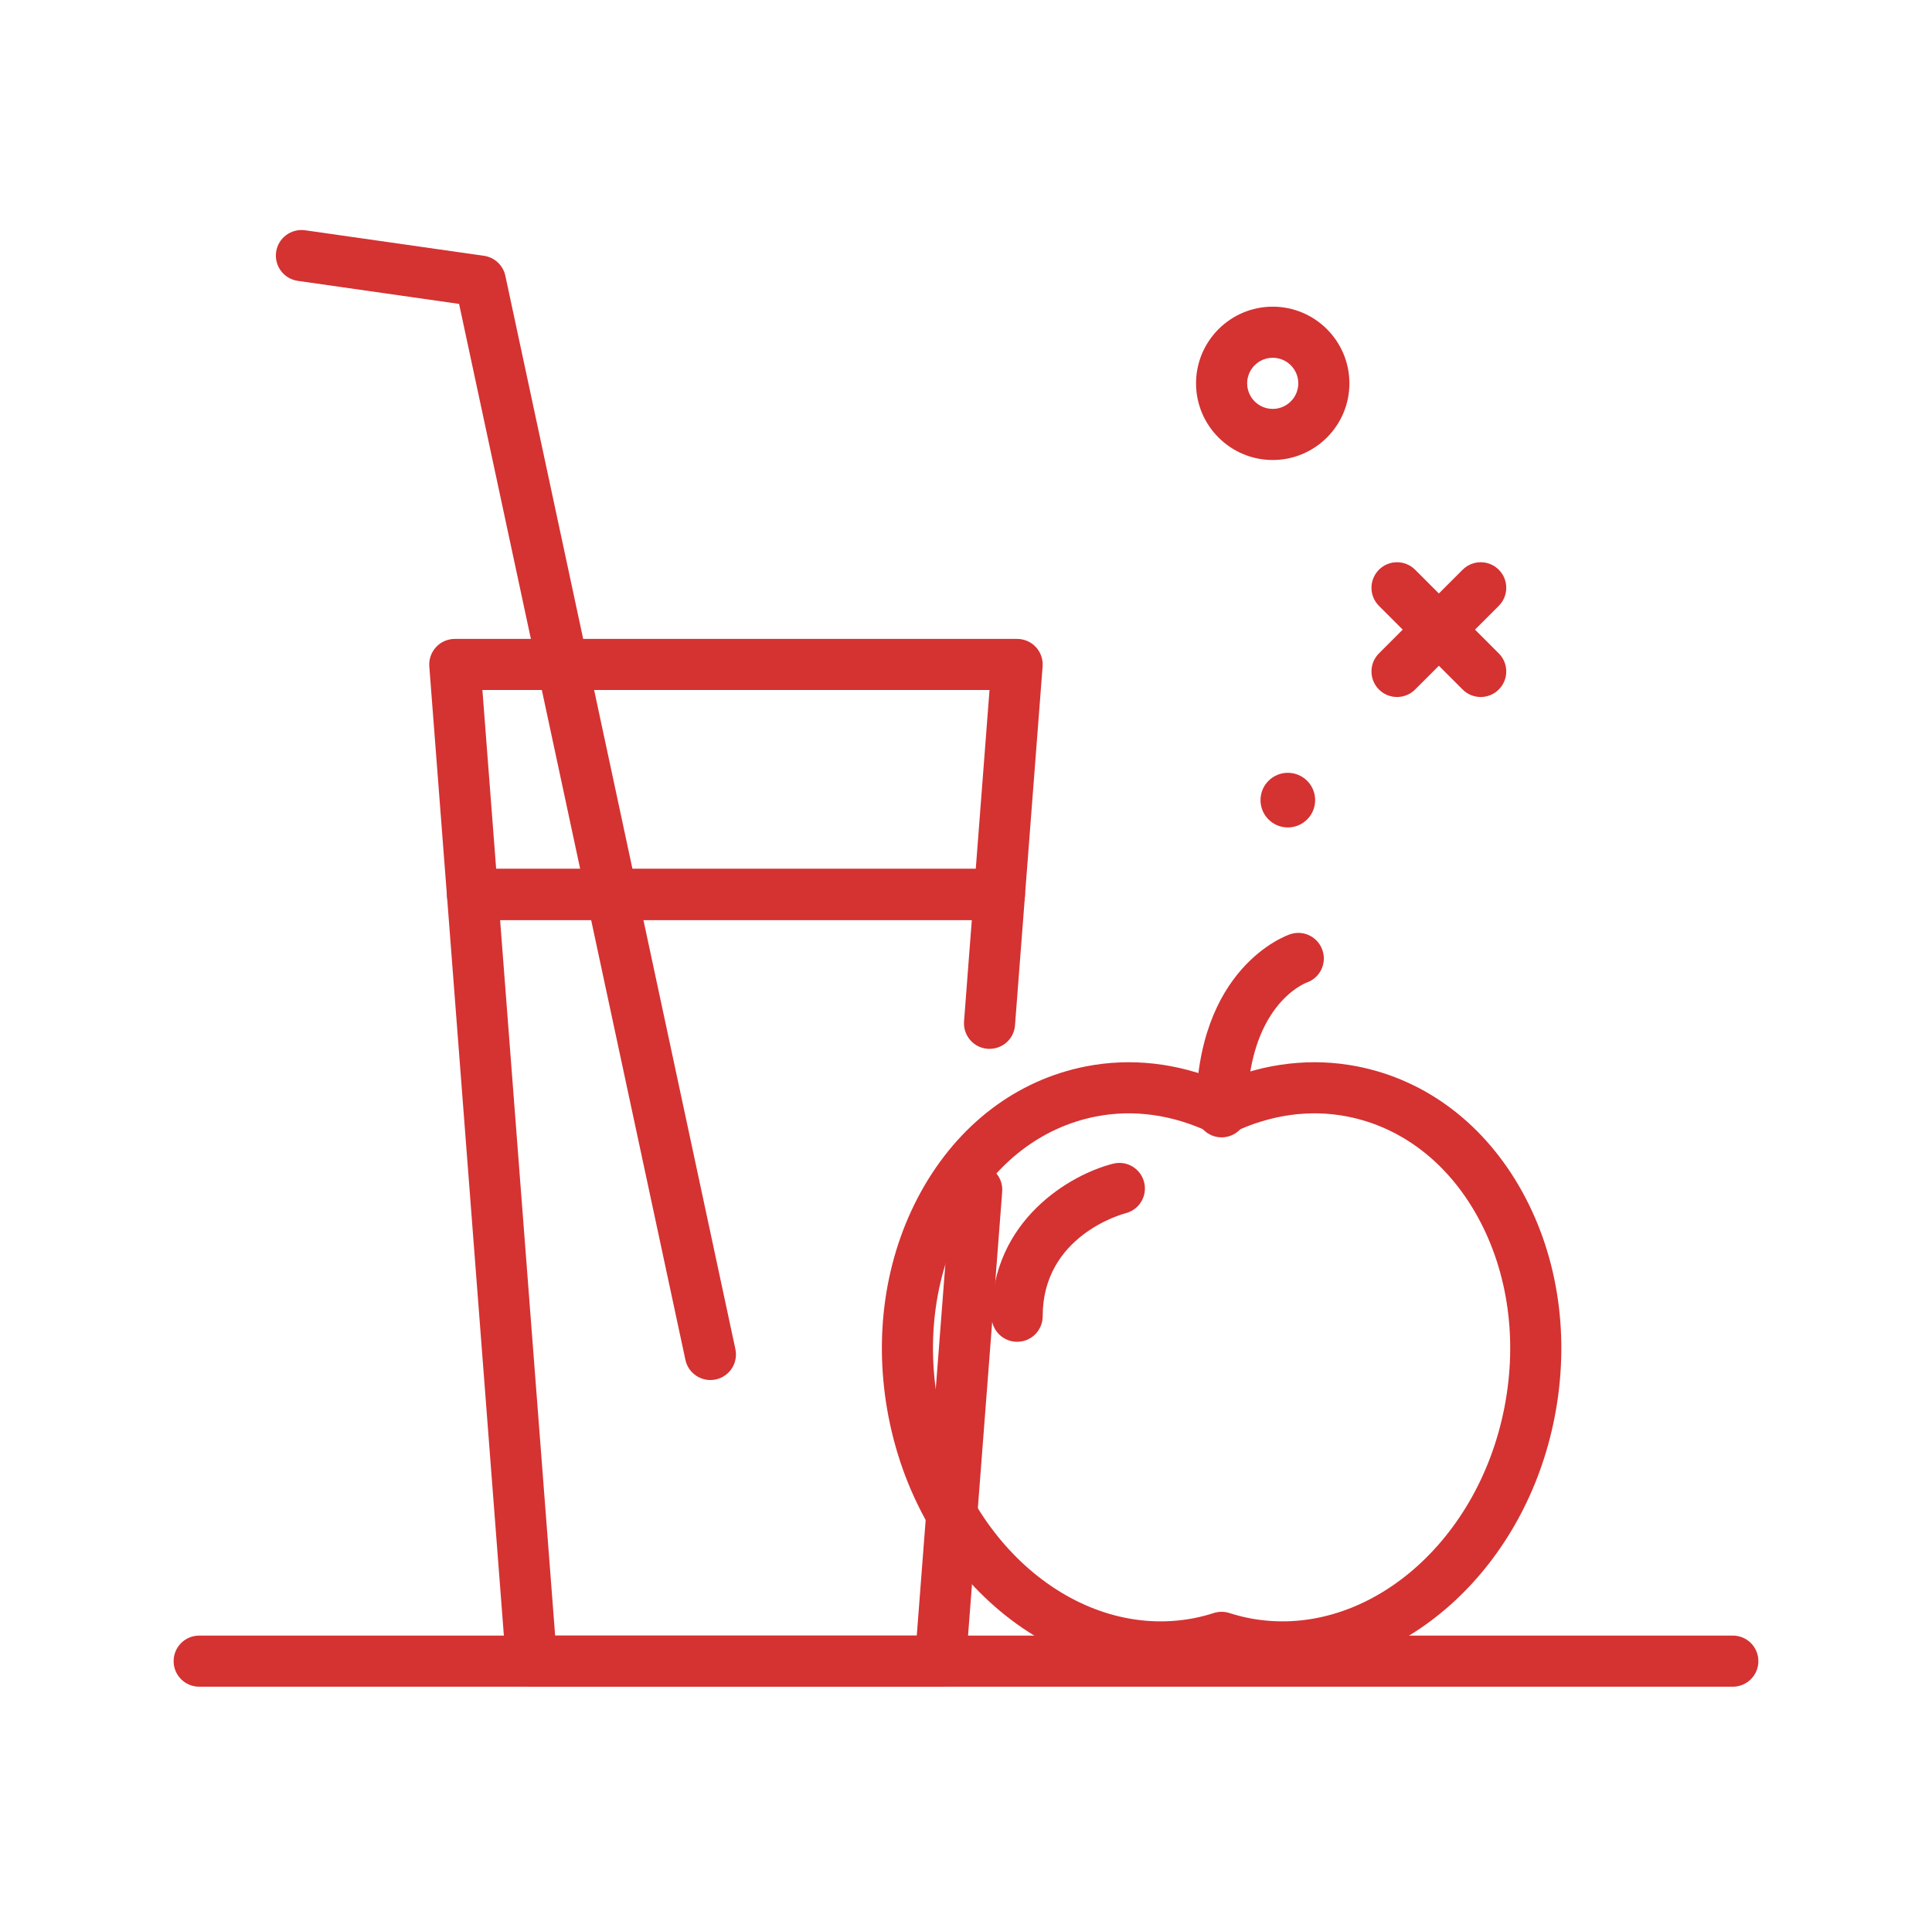 <svg width="129" height="128" viewBox="0 0 129 128" fill="none" xmlns="http://www.w3.org/2000/svg">
<path d="M85.989 55.258C86.996 55.258 87.813 54.441 87.813 53.434C87.813 52.426 86.996 51.609 85.989 51.609C84.981 51.609 84.164 52.426 84.164 53.434C84.164 54.441 84.981 55.258 85.989 55.258Z" fill="#D53232"/>
<path d="M98.867 46.547C98.43 46.547 97.993 46.38 97.66 46.047L92.073 40.46C91.407 39.794 91.407 38.713 92.073 38.047C92.74 37.38 93.82 37.38 94.487 38.047L100.073 43.633C100.74 44.3 100.74 45.38 100.073 46.047C99.74 46.38 99.303 46.547 98.867 46.547Z" fill="#D53232"/>
<path d="M93.28 46.547C92.844 46.547 92.407 46.38 92.073 46.047C91.407 45.38 91.407 44.3 92.073 43.633L97.66 38.047C98.327 37.38 99.407 37.38 100.073 38.047C100.74 38.713 100.74 39.794 100.073 40.46L94.487 46.047C94.153 46.38 93.717 46.547 93.28 46.547Z" fill="#D53232"/>
<path d="M84.98 30.72C82.157 30.72 79.86 28.423 79.86 25.6C79.86 22.777 82.157 20.48 84.98 20.48C87.803 20.48 90.1 22.777 90.1 25.6C90.1 28.423 87.803 30.72 84.98 30.72ZM84.98 23.893C84.038 23.893 83.273 24.658 83.273 25.6C83.273 26.542 84.038 27.307 84.98 27.307C85.922 27.307 86.687 26.542 86.687 25.6C86.687 24.658 85.922 23.893 84.98 23.893Z" fill="#D53232"/>
<path d="M115.7 112.64H13.3C12.357 112.64 11.593 111.877 11.593 110.933C11.593 109.99 12.357 109.227 13.3 109.227H115.7C116.643 109.227 117.407 109.99 117.407 110.933C117.407 111.877 116.643 112.64 115.7 112.64Z" fill="#D53232"/>
<path d="M47.432 92.16C46.643 92.16 45.937 91.612 45.765 90.812L30.653 20.295L19.885 18.757C18.952 18.624 18.303 17.758 18.437 16.825C18.57 15.893 19.441 15.247 20.368 15.377L32.315 17.083C33.023 17.185 33.591 17.716 33.742 18.415L49.102 90.095C49.3 91.017 48.713 91.925 47.792 92.122C47.67 92.148 47.55 92.16 47.432 92.16Z" fill="#D53232"/>
<path d="M62.793 112.64H35.487C34.595 112.64 33.853 111.953 33.785 111.065L29.847 59.865C29.81 59.39 29.974 58.923 30.297 58.574C30.619 58.225 31.074 58.027 31.549 58.027H66.732C67.207 58.027 67.662 58.225 67.984 58.574C68.308 58.923 68.471 59.39 68.434 59.865L67.772 68.47C67.701 69.408 66.904 70.103 65.939 70.04C65.001 69.969 64.297 69.147 64.369 68.207L64.888 61.44H33.392L37.067 109.227H61.213L63.514 79.322C63.585 78.383 64.374 77.678 65.347 77.751C66.285 77.823 66.989 78.645 66.917 79.585L64.495 111.065C64.427 111.954 63.685 112.64 62.793 112.64Z" fill="#D53232"/>
<path d="M66.731 61.44H31.549C30.657 61.44 29.915 60.754 29.847 59.865L28.665 44.505C28.628 44.03 28.792 43.564 29.115 43.214C29.436 42.865 29.892 42.667 30.367 42.667H67.913C68.388 42.667 68.844 42.865 69.165 43.213C69.489 43.563 69.652 44.03 69.615 44.505L68.433 59.865C68.365 60.754 67.623 61.44 66.731 61.44ZM33.129 58.027H65.152L66.07 46.08H32.21L33.129 58.027Z" fill="#D53232"/>
<path d="M81.567 75.954C80.623 75.954 79.86 75.19 79.86 74.247C79.86 64.595 85.89 62.473 86.147 62.389C87.048 62.087 88.007 62.574 88.305 63.467C88.602 64.353 88.129 65.312 87.248 65.618C87.043 65.695 83.273 67.218 83.273 74.247C83.273 75.19 82.51 75.954 81.567 75.954Z" fill="#D53232"/>
<path d="M85.629 111.692C84.675 111.692 83.717 111.6 82.758 111.413C82.353 111.333 81.957 111.238 81.567 111.128C81.177 111.238 80.78 111.333 80.377 111.413C70.95 113.248 61.5 105.74 59.335 94.657C58.297 89.344 59.062 83.994 61.49 79.593C63.974 75.095 67.89 72.118 72.519 71.213C75.511 70.628 78.625 70.98 81.567 72.232C84.507 70.98 87.622 70.628 90.615 71.213C95.244 72.118 99.16 75.095 101.644 79.593C104.072 83.993 104.837 89.344 103.799 94.659C101.853 104.612 94.037 111.692 85.629 111.692ZM81.567 107.638C81.743 107.638 81.918 107.665 82.088 107.72C82.519 107.858 82.962 107.975 83.413 108.063C91.003 109.535 98.645 103.238 100.448 94.003C101.333 89.475 100.697 84.943 98.655 81.243C96.668 77.643 93.58 75.27 89.962 74.563C87.442 74.067 84.793 74.445 82.308 75.642C81.838 75.868 81.295 75.868 80.825 75.642C78.338 74.442 75.686 74.067 73.171 74.563C69.553 75.27 66.464 77.644 64.478 81.243C62.436 84.943 61.8 89.475 62.684 94.001C64.488 103.237 72.118 109.536 79.721 108.063C80.171 107.975 80.615 107.858 81.045 107.72C81.215 107.665 81.39 107.638 81.567 107.638Z" fill="#D53232"/>
<path d="M67.913 89.607C66.97 89.607 66.207 88.844 66.207 87.9C66.207 81.447 71.518 78.414 74.327 77.712C75.238 77.482 76.166 78.037 76.395 78.954C76.623 79.865 76.072 80.79 75.16 81.02C74.92 81.083 69.62 82.532 69.62 87.9C69.62 88.844 68.857 89.607 67.913 89.607Z" fill="#D53232"/>
</svg>
